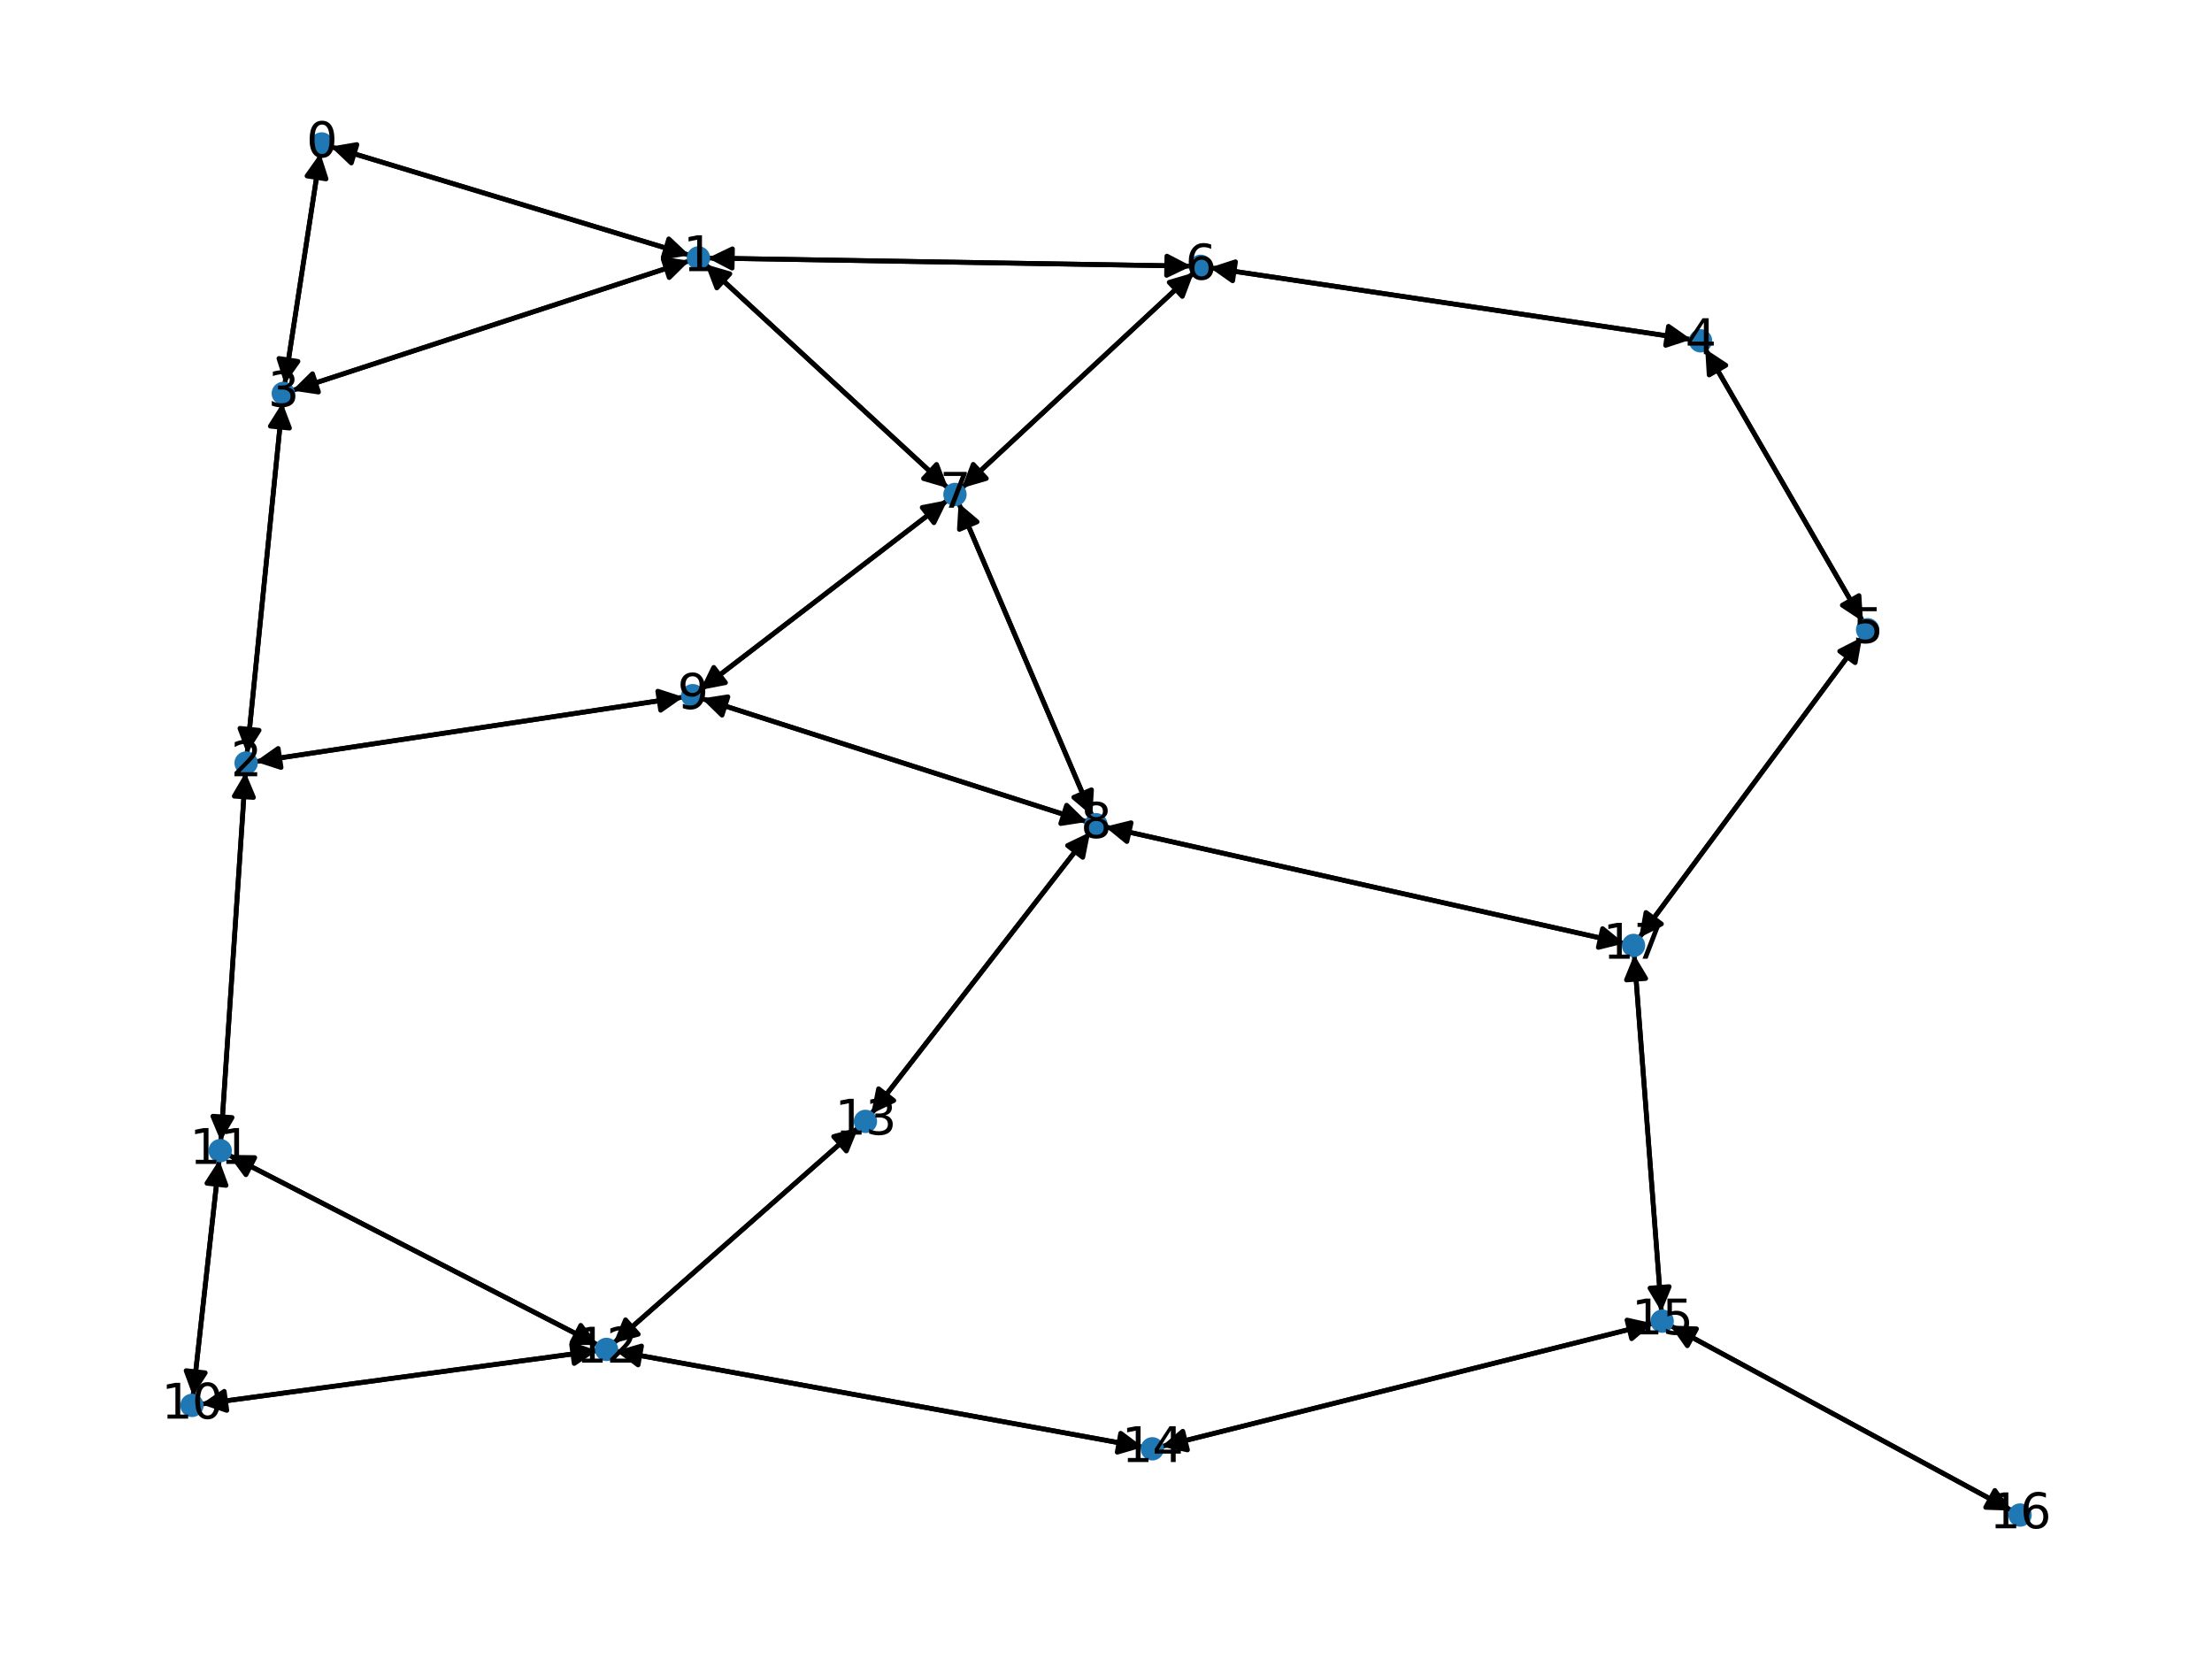 <?xml version="1.0" encoding="utf-8" standalone="no"?>
<!DOCTYPE svg PUBLIC "-//W3C//DTD SVG 1.1//EN"
  "http://www.w3.org/Graphics/SVG/1.1/DTD/svg11.dtd">
<svg xmlns:xlink="http://www.w3.org/1999/xlink" width="460.8pt" height="345.6pt" viewBox="0 0 460.8 345.6" xmlns="http://www.w3.org/2000/svg" version="1.1">
 <defs>
  <style type="text/css">*{stroke-linejoin: round; stroke-linecap: butt}</style>
 </defs>
 <g id="figure_1">
  <g id="patch_1">
   <path d="M 0 345.6 
L 460.8 345.6 
L 460.8 0 
L 0 0 
z
" style="fill: #ffffff"/>
  </g>
  <g id="axes_1">
   <g id="patch_2">
    <path d="M 68.866 30.55 
Q 106.253 41.857 142.569 52.84 
" clip-path="url(#paad7cdc1ae)" style="fill: none; stroke: #000000; stroke-linecap: round"/>
    <path d="M 139.32 49.768 
L 142.569 52.84 
L 138.162 53.597 
z
" clip-path="url(#paad7cdc1ae)" style="stroke: #000000; stroke-linecap: round"/>
   </g>
   <g id="patch_3">
    <path d="M 66.72 31.903 
Q 63.016 55.971 59.482 78.934 
" clip-path="url(#paad7cdc1ae)" style="fill: none; stroke: #000000; stroke-linecap: round"/>
    <path d="M 62.068 75.285 
L 59.482 78.934 
L 58.114 74.676 
z
" clip-path="url(#paad7cdc1ae)" style="stroke: #000000; stroke-linecap: round"/>
   </g>
   <g id="patch_4">
    <path d="M 143.645 53.166 
Q 106.258 41.859 69.942 30.875 
" clip-path="url(#paad7cdc1ae)" style="fill: none; stroke: #000000; stroke-linecap: round"/>
    <path d="M 73.191 33.948 
L 69.942 30.875 
L 74.349 30.119 
z
" clip-path="url(#paad7cdc1ae)" style="stroke: #000000; stroke-linecap: round"/>
   </g>
   <g id="patch_5">
    <path d="M 143.657 54.326 
Q 102.258 67.84 61.922 81.006 
" clip-path="url(#paad7cdc1ae)" style="fill: none; stroke: #000000; stroke-linecap: round"/>
    <path d="M 66.345 81.666 
L 61.922 81.006 
L 65.104 77.864 
z
" clip-path="url(#paad7cdc1ae)" style="stroke: #000000; stroke-linecap: round"/>
   </g>
   <g id="patch_6">
    <path d="M 147.434 53.758 
Q 197.802 54.601 247.053 55.425 
" clip-path="url(#paad7cdc1ae)" style="fill: none; stroke: #000000; stroke-linecap: round"/>
    <path d="M 243.087 53.359 
L 247.053 55.425 
L 243.02 57.358 
z
" clip-path="url(#paad7cdc1ae)" style="stroke: #000000; stroke-linecap: round"/>
   </g>
   <g id="patch_7">
    <path d="M 146.922 55.04 
Q 172.216 78.366 196.689 100.935 
" clip-path="url(#paad7cdc1ae)" style="fill: none; stroke: #000000; stroke-linecap: round"/>
    <path d="M 195.104 96.753 
L 196.689 100.935 
L 192.392 99.693 
z
" clip-path="url(#paad7cdc1ae)" style="stroke: #000000; stroke-linecap: round"/>
   </g>
   <g id="patch_8">
    <path d="M 51.465 157.03 
Q 55.144 120.457 58.712 84.996 
" clip-path="url(#paad7cdc1ae)" style="fill: none; stroke: #000000; stroke-linecap: round"/>
    <path d="M 56.321 88.776 
L 58.712 84.996 
L 60.301 89.176 
z
" clip-path="url(#paad7cdc1ae)" style="stroke: #000000; stroke-linecap: round"/>
   </g>
   <g id="patch_9">
    <path d="M 53.188 158.663 
Q 97.788 151.936 141.283 145.375 
" clip-path="url(#paad7cdc1ae)" style="fill: none; stroke: #000000; stroke-linecap: round"/>
    <path d="M 137.03 143.994 
L 141.283 145.375 
L 137.626 147.949 
z
" clip-path="url(#paad7cdc1ae)" style="stroke: #000000; stroke-linecap: round"/>
   </g>
   <g id="patch_10">
    <path d="M 51.142 160.889 
Q 48.573 199.331 46.078 236.657 
" clip-path="url(#paad7cdc1ae)" style="fill: none; stroke: #000000; stroke-linecap: round"/>
    <path d="M 48.341 232.799 
L 46.078 236.657 
L 44.35 232.532 
z
" clip-path="url(#paad7cdc1ae)" style="stroke: #000000; stroke-linecap: round"/>
   </g>
   <g id="patch_11">
    <path d="M 59.312 80.042 
Q 63.016 55.974 66.55 33.011 
" clip-path="url(#paad7cdc1ae)" style="fill: none; stroke: #000000; stroke-linecap: round"/>
    <path d="M 63.965 36.66 
L 66.55 33.011 
L 67.918 37.268 
z
" clip-path="url(#paad7cdc1ae)" style="stroke: #000000; stroke-linecap: round"/>
   </g>
   <g id="patch_12">
    <path d="M 60.857 81.354 
Q 102.256 67.84 142.592 54.674 
" clip-path="url(#paad7cdc1ae)" style="fill: none; stroke: #000000; stroke-linecap: round"/>
    <path d="M 138.169 54.014 
L 142.592 54.674 
L 139.41 57.816 
z
" clip-path="url(#paad7cdc1ae)" style="stroke: #000000; stroke-linecap: round"/>
   </g>
   <g id="patch_13">
    <path d="M 58.824 83.877 
Q 55.145 120.45 51.578 155.911 
" clip-path="url(#paad7cdc1ae)" style="fill: none; stroke: #000000; stroke-linecap: round"/>
    <path d="M 53.968 152.131 
L 51.578 155.911 
L 49.988 151.731 
z
" clip-path="url(#paad7cdc1ae)" style="stroke: #000000; stroke-linecap: round"/>
   </g>
   <g id="patch_14">
    <path d="M 355.225 72.678 
Q 371.658 101.093 387.532 128.539 
" clip-path="url(#paad7cdc1ae)" style="fill: none; stroke: #000000; stroke-linecap: round"/>
    <path d="M 387.26 124.075 
L 387.532 128.539 
L 383.798 126.078 
z
" clip-path="url(#paad7cdc1ae)" style="stroke: #000000; stroke-linecap: round"/>
   </g>
   <g id="patch_15">
    <path d="M 352.338 70.714 
Q 302.177 63.238 253.122 55.926 
" clip-path="url(#paad7cdc1ae)" style="fill: none; stroke: #000000; stroke-linecap: round"/>
    <path d="M 256.783 58.494 
L 253.122 55.926 
L 257.373 54.538 
z
" clip-path="url(#paad7cdc1ae)" style="stroke: #000000; stroke-linecap: round"/>
   </g>
   <g id="patch_16">
    <path d="M 388.089 129.503 
Q 371.656 101.089 355.783 73.642 
" clip-path="url(#paad7cdc1ae)" style="fill: none; stroke: #000000; stroke-linecap: round"/>
    <path d="M 356.054 78.106 
L 355.783 73.642 
L 359.516 76.103 
z
" clip-path="url(#paad7cdc1ae)" style="stroke: #000000; stroke-linecap: round"/>
   </g>
   <g id="patch_17">
    <path d="M 387.908 132.735 
Q 364.676 164.066 342.11 194.498 
" clip-path="url(#paad7cdc1ae)" style="fill: none; stroke: #000000; stroke-linecap: round"/>
    <path d="M 346.099 192.476 
L 342.11 194.498 
L 342.886 190.094 
z
" clip-path="url(#paad7cdc1ae)" style="stroke: #000000; stroke-linecap: round"/>
   </g>
   <g id="patch_18">
    <path d="M 248.166 55.444 
Q 197.798 54.601 148.547 53.777 
" clip-path="url(#paad7cdc1ae)" style="fill: none; stroke: #000000; stroke-linecap: round"/>
    <path d="M 152.513 55.843 
L 148.547 53.777 
L 152.58 51.844 
z
" clip-path="url(#paad7cdc1ae)" style="stroke: #000000; stroke-linecap: round"/>
   </g>
   <g id="patch_19">
    <path d="M 252.02 55.762 
Q 302.181 63.238 351.236 70.55 
" clip-path="url(#paad7cdc1ae)" style="fill: none; stroke: #000000; stroke-linecap: round"/>
    <path d="M 347.575 67.982 
L 351.236 70.55 
L 346.985 71.938 
z
" clip-path="url(#paad7cdc1ae)" style="stroke: #000000; stroke-linecap: round"/>
   </g>
   <g id="patch_20">
    <path d="M 248.683 56.796 
Q 224.518 79.243 201.173 100.929 
" clip-path="url(#paad7cdc1ae)" style="fill: none; stroke: #000000; stroke-linecap: round"/>
    <path d="M 205.465 99.672 
L 201.173 100.929 
L 202.743 96.741 
z
" clip-path="url(#paad7cdc1ae)" style="stroke: #000000; stroke-linecap: round"/>
   </g>
   <g id="patch_21">
    <path d="M 197.511 101.693 
Q 172.216 78.366 147.744 55.798 
" clip-path="url(#paad7cdc1ae)" style="fill: none; stroke: #000000; stroke-linecap: round"/>
    <path d="M 149.328 59.98 
L 147.744 55.798 
L 152.04 57.04 
z
" clip-path="url(#paad7cdc1ae)" style="stroke: #000000; stroke-linecap: round"/>
   </g>
   <g id="patch_22">
    <path d="M 200.357 101.687 
Q 224.521 79.24 247.867 57.555 
" clip-path="url(#paad7cdc1ae)" style="fill: none; stroke: #000000; stroke-linecap: round"/>
    <path d="M 243.575 58.812 
L 247.867 57.555 
L 246.297 61.742 
z
" clip-path="url(#paad7cdc1ae)" style="stroke: #000000; stroke-linecap: round"/>
   </g>
   <g id="patch_23">
    <path d="M 199.698 104.792 
Q 213.62 137.406 227.104 168.993 
" clip-path="url(#paad7cdc1ae)" style="fill: none; stroke: #000000; stroke-linecap: round"/>
    <path d="M 227.373 164.529 
L 227.104 168.993 
L 223.694 166.099 
z
" clip-path="url(#paad7cdc1ae)" style="stroke: #000000; stroke-linecap: round"/>
   </g>
   <g id="patch_24">
    <path d="M 197.399 104.186 
Q 171.621 123.962 146.731 143.058 
" clip-path="url(#paad7cdc1ae)" style="fill: none; stroke: #000000; stroke-linecap: round"/>
    <path d="M 151.122 142.21 
L 146.731 143.058 
L 148.687 139.036 
z
" clip-path="url(#paad7cdc1ae)" style="stroke: #000000; stroke-linecap: round"/>
   </g>
   <g id="patch_25">
    <path d="M 227.54 170.016 
Q 213.618 137.401 200.135 105.814 
" clip-path="url(#paad7cdc1ae)" style="fill: none; stroke: #000000; stroke-linecap: round"/>
    <path d="M 199.866 110.279 
L 200.135 105.814 
L 203.544 108.708 
z
" clip-path="url(#paad7cdc1ae)" style="stroke: #000000; stroke-linecap: round"/>
   </g>
   <g id="patch_26">
    <path d="M 226.459 171.21 
Q 186.303 158.36 147.212 145.85 
" clip-path="url(#paad7cdc1ae)" style="fill: none; stroke: #000000; stroke-linecap: round"/>
    <path d="M 150.412 148.974 
L 147.212 145.85 
L 151.631 145.164 
z
" clip-path="url(#paad7cdc1ae)" style="stroke: #000000; stroke-linecap: round"/>
   </g>
   <g id="patch_27">
    <path d="M 227.115 173.328 
Q 204.291 202.704 182.154 231.196 
" clip-path="url(#paad7cdc1ae)" style="fill: none; stroke: #000000; stroke-linecap: round"/>
    <path d="M 186.187 229.264 
L 182.154 231.196 
L 183.029 226.81 
z
" clip-path="url(#paad7cdc1ae)" style="stroke: #000000; stroke-linecap: round"/>
   </g>
   <g id="patch_28">
    <path d="M 230.192 172.225 
Q 284.295 184.376 337.307 196.282 
" clip-path="url(#paad7cdc1ae)" style="fill: none; stroke: #000000; stroke-linecap: round"/>
    <path d="M 333.843 193.454 
L 337.307 196.282 
L 332.966 197.357 
z
" clip-path="url(#paad7cdc1ae)" style="stroke: #000000; stroke-linecap: round"/>
   </g>
   <g id="patch_29">
    <path d="M 142.388 145.208 
Q 97.788 151.936 54.293 158.497 
" clip-path="url(#paad7cdc1ae)" style="fill: none; stroke: #000000; stroke-linecap: round"/>
    <path d="M 58.547 159.878 
L 54.293 158.497 
L 57.95 155.922 
z
" clip-path="url(#paad7cdc1ae)" style="stroke: #000000; stroke-linecap: round"/>
   </g>
   <g id="patch_30">
    <path d="M 145.842 143.74 
Q 171.619 123.964 196.51 104.869 
" clip-path="url(#paad7cdc1ae)" style="fill: none; stroke: #000000; stroke-linecap: round"/>
    <path d="M 192.119 105.716 
L 196.51 104.869 
L 194.554 108.89 
z
" clip-path="url(#paad7cdc1ae)" style="stroke: #000000; stroke-linecap: round"/>
   </g>
   <g id="patch_31">
    <path d="M 146.148 145.509 
Q 186.303 158.36 225.394 170.87 
" clip-path="url(#paad7cdc1ae)" style="fill: none; stroke: #000000; stroke-linecap: round"/>
    <path d="M 222.194 167.746 
L 225.394 170.87 
L 220.975 171.555 
z
" clip-path="url(#paad7cdc1ae)" style="stroke: #000000; stroke-linecap: round"/>
   </g>
   <g id="patch_32">
    <path d="M 40.201 290.845 
Q 42.931 266.236 45.538 242.738 
" clip-path="url(#paad7cdc1ae)" style="fill: none; stroke: #000000; stroke-linecap: round"/>
    <path d="M 43.109 246.494 
L 45.538 242.738 
L 47.085 246.935 
z
" clip-path="url(#paad7cdc1ae)" style="stroke: #000000; stroke-linecap: round"/>
   </g>
   <g id="patch_33">
    <path d="M 41.908 292.512 
Q 83.165 286.938 123.314 281.514 
" clip-path="url(#paad7cdc1ae)" style="fill: none; stroke: #000000; stroke-linecap: round"/>
    <path d="M 119.082 280.068 
L 123.314 281.514 
L 119.618 284.031 
z
" clip-path="url(#paad7cdc1ae)" style="stroke: #000000; stroke-linecap: round"/>
   </g>
   <g id="patch_34">
    <path d="M 46.004 237.764 
Q 48.574 199.323 51.068 161.997 
" clip-path="url(#paad7cdc1ae)" style="fill: none; stroke: #000000; stroke-linecap: round"/>
    <path d="M 48.806 165.855 
L 51.068 161.997 
L 52.797 166.121 
z
" clip-path="url(#paad7cdc1ae)" style="stroke: #000000; stroke-linecap: round"/>
   </g>
   <g id="patch_35">
    <path d="M 45.661 241.629 
Q 42.931 266.237 40.324 289.735 
" clip-path="url(#paad7cdc1ae)" style="fill: none; stroke: #000000; stroke-linecap: round"/>
    <path d="M 42.753 285.98 
L 40.324 289.735 
L 38.777 285.539 
z
" clip-path="url(#paad7cdc1ae)" style="stroke: #000000; stroke-linecap: round"/>
   </g>
   <g id="patch_36">
    <path d="M 47.596 240.587 
Q 86.108 260.403 123.625 279.707 
" clip-path="url(#paad7cdc1ae)" style="fill: none; stroke: #000000; stroke-linecap: round"/>
    <path d="M 120.983 276.098 
L 123.625 279.707 
L 119.153 279.655 
z
" clip-path="url(#paad7cdc1ae)" style="stroke: #000000; stroke-linecap: round"/>
   </g>
   <g id="patch_37">
    <path d="M 124.421 281.364 
Q 83.164 286.939 43.014 292.363 
" clip-path="url(#paad7cdc1ae)" style="fill: none; stroke: #000000; stroke-linecap: round"/>
    <path d="M 47.246 293.809 
L 43.014 292.363 
L 46.711 289.845 
z
" clip-path="url(#paad7cdc1ae)" style="stroke: #000000; stroke-linecap: round"/>
   </g>
   <g id="patch_38">
    <path d="M 124.62 280.219 
Q 86.109 260.403 48.592 241.099 
" clip-path="url(#paad7cdc1ae)" style="fill: none; stroke: #000000; stroke-linecap: round"/>
    <path d="M 51.234 244.708 
L 48.592 241.099 
L 53.064 241.151 
z
" clip-path="url(#paad7cdc1ae)" style="stroke: #000000; stroke-linecap: round"/>
   </g>
   <g id="patch_39">
    <path d="M 127.794 279.826 
Q 153.312 257.355 177.991 235.623 
" clip-path="url(#paad7cdc1ae)" style="fill: none; stroke: #000000; stroke-linecap: round"/>
    <path d="M 173.668 236.765 
L 177.991 235.623 
L 176.311 239.767 
z
" clip-path="url(#paad7cdc1ae)" style="stroke: #000000; stroke-linecap: round"/>
   </g>
   <g id="patch_40">
    <path d="M 128.247 281.452 
Q 183.191 291.459 237.036 301.266 
" clip-path="url(#paad7cdc1ae)" style="fill: none; stroke: #000000; stroke-linecap: round"/>
    <path d="M 233.459 298.582 
L 237.036 301.266 
L 232.742 302.517 
z
" clip-path="url(#paad7cdc1ae)" style="stroke: #000000; stroke-linecap: round"/>
   </g>
   <g id="patch_41">
    <path d="M 181.469 232.078 
Q 204.292 202.703 226.43 174.21 
" clip-path="url(#paad7cdc1ae)" style="fill: none; stroke: #000000; stroke-linecap: round"/>
    <path d="M 222.396 176.142 
L 226.43 174.21 
L 225.555 178.596 
z
" clip-path="url(#paad7cdc1ae)" style="stroke: #000000; stroke-linecap: round"/>
   </g>
   <g id="patch_42">
    <path d="M 178.83 234.884 
Q 153.311 257.356 128.632 279.088 
" clip-path="url(#paad7cdc1ae)" style="fill: none; stroke: #000000; stroke-linecap: round"/>
    <path d="M 132.956 277.946 
L 128.632 279.088 
L 130.312 274.944 
z
" clip-path="url(#paad7cdc1ae)" style="stroke: #000000; stroke-linecap: round"/>
   </g>
   <g id="patch_43">
    <path d="M 238.138 301.467 
Q 183.193 291.46 129.349 281.653 
" clip-path="url(#paad7cdc1ae)" style="fill: none; stroke: #000000; stroke-linecap: round"/>
    <path d="M 132.926 284.337 
L 129.349 281.653 
L 133.643 280.402 
z
" clip-path="url(#paad7cdc1ae)" style="stroke: #000000; stroke-linecap: round"/>
   </g>
   <g id="patch_44">
    <path d="M 241.92 301.344 
Q 293.151 288.518 343.297 275.963 
" clip-path="url(#paad7cdc1ae)" style="fill: none; stroke: #000000; stroke-linecap: round"/>
    <path d="M 338.931 274.995 
L 343.297 275.963 
L 339.902 278.875 
z
" clip-path="url(#paad7cdc1ae)" style="stroke: #000000; stroke-linecap: round"/>
   </g>
   <g id="patch_45">
    <path d="M 344.38 275.692 
Q 293.149 288.518 243.003 301.073 
" clip-path="url(#paad7cdc1ae)" style="fill: none; stroke: #000000; stroke-linecap: round"/>
    <path d="M 247.369 302.042 
L 243.003 301.073 
L 246.397 298.161 
z
" clip-path="url(#paad7cdc1ae)" style="stroke: #000000; stroke-linecap: round"/>
   </g>
   <g id="patch_46">
    <path d="M 347.961 276.145 
Q 383.537 295.417 418.129 314.156 
" clip-path="url(#paad7cdc1ae)" style="fill: none; stroke: #000000; stroke-linecap: round"/>
    <path d="M 415.565 310.492 
L 418.129 314.156 
L 413.66 314.009 
z
" clip-path="url(#paad7cdc1ae)" style="stroke: #000000; stroke-linecap: round"/>
   </g>
   <g id="patch_47">
    <path d="M 346.109 273.288 
Q 343.273 236.087 340.522 200 
" clip-path="url(#paad7cdc1ae)" style="fill: none; stroke: #000000; stroke-linecap: round"/>
    <path d="M 338.832 204.141 
L 340.522 200 
L 342.821 203.837 
z
" clip-path="url(#paad7cdc1ae)" style="stroke: #000000; stroke-linecap: round"/>
   </g>
   <g id="patch_48">
    <path d="M 419.109 314.687 
Q 383.533 295.415 348.941 276.676 
" clip-path="url(#paad7cdc1ae)" style="fill: none; stroke: #000000; stroke-linecap: round"/>
    <path d="M 351.505 280.34 
L 348.941 276.676 
L 353.41 276.823 
z
" clip-path="url(#paad7cdc1ae)" style="stroke: #000000; stroke-linecap: round"/>
   </g>
   <g id="patch_49">
    <path d="M 341.442 195.399 
Q 364.674 164.068 387.24 133.636 
" clip-path="url(#paad7cdc1ae)" style="fill: none; stroke: #000000; stroke-linecap: round"/>
    <path d="M 383.251 135.658 
L 387.24 133.636 
L 386.464 138.04 
z
" clip-path="url(#paad7cdc1ae)" style="stroke: #000000; stroke-linecap: round"/>
   </g>
   <g id="patch_50">
    <path d="M 338.4 196.528 
Q 284.297 184.376 231.284 172.47 
" clip-path="url(#paad7cdc1ae)" style="fill: none; stroke: #000000; stroke-linecap: round"/>
    <path d="M 234.749 175.298 
L 231.284 172.47 
L 235.625 171.395 
z
" clip-path="url(#paad7cdc1ae)" style="stroke: #000000; stroke-linecap: round"/>
   </g>
   <g id="patch_51">
    <path d="M 340.437 198.887 
Q 343.273 236.088 346.024 272.174 
" clip-path="url(#paad7cdc1ae)" style="fill: none; stroke: #000000; stroke-linecap: round"/>
    <path d="M 347.715 268.034 
L 346.024 272.174 
L 343.726 268.338 
z
" clip-path="url(#paad7cdc1ae)" style="stroke: #000000; stroke-linecap: round"/>
   </g>
   <g id="PathCollection_1">
    <defs>
     <path id="m57ad55bf67" d="M 0 1.936 
C 0.514 1.936 1.006 1.732 1.369 1.369 
C 1.732 1.006 1.936 0.514 1.936 0 
C 1.936 -0.514 1.732 -1.006 1.369 -1.369 
C 1.006 -1.732 0.514 -1.936 0 -1.936 
C -0.514 -1.936 -1.006 -1.732 -1.369 -1.369 
C -1.732 -1.006 -1.936 -0.514 -1.936 0 
C -1.936 0.514 -1.732 1.006 -1.369 1.369 
C -1.006 1.732 -0.514 1.936 0 1.936 
z
" style="stroke: #1f78b4"/>
    </defs>
    <g clip-path="url(#paad7cdc1ae)">
     <use xlink:href="#m57ad55bf67" x="67.015" y="29.99" style="fill: #1f78b4; stroke: #1f78b4"/>
     <use xlink:href="#m57ad55bf67" x="145.496" y="53.726" style="fill: #1f78b4; stroke: #1f78b4"/>
     <use xlink:href="#m57ad55bf67" x="51.272" y="158.952" style="fill: #1f78b4; stroke: #1f78b4"/>
     <use xlink:href="#m57ad55bf67" x="59.018" y="81.954" style="fill: #1f78b4; stroke: #1f78b4"/>
     <use xlink:href="#m57ad55bf67" x="354.254" y="71" style="fill: #1f78b4; stroke: #1f78b4"/>
     <use xlink:href="#m57ad55bf67" x="389.06" y="131.182" style="fill: #1f78b4; stroke: #1f78b4"/>
     <use xlink:href="#m57ad55bf67" x="250.104" y="55.476" style="fill: #1f78b4; stroke: #1f78b4"/>
     <use xlink:href="#m57ad55bf67" x="198.936" y="103.007" style="fill: #1f78b4; stroke: #1f78b4"/>
     <use xlink:href="#m57ad55bf67" x="228.302" y="171.8" style="fill: #1f78b4; stroke: #1f78b4"/>
     <use xlink:href="#m57ad55bf67" x="144.305" y="144.919" style="fill: #1f78b4; stroke: #1f78b4"/>
     <use xlink:href="#m57ad55bf67" x="39.987" y="292.772" style="fill: #1f78b4; stroke: #1f78b4"/>
     <use xlink:href="#m57ad55bf67" x="45.875" y="239.701" style="fill: #1f78b4; stroke: #1f78b4"/>
     <use xlink:href="#m57ad55bf67" x="126.342" y="281.105" style="fill: #1f78b4; stroke: #1f78b4"/>
     <use xlink:href="#m57ad55bf67" x="180.282" y="233.606" style="fill: #1f78b4; stroke: #1f78b4"/>
     <use xlink:href="#m57ad55bf67" x="240.043" y="301.814" style="fill: #1f78b4; stroke: #1f78b4"/>
     <use xlink:href="#m57ad55bf67" x="346.257" y="275.222" style="fill: #1f78b4; stroke: #1f78b4"/>
     <use xlink:href="#m57ad55bf67" x="420.813" y="315.61" style="fill: #1f78b4; stroke: #1f78b4"/>
     <use xlink:href="#m57ad55bf67" x="340.29" y="196.952" style="fill: #1f78b4; stroke: #1f78b4"/>
    </g>
   </g>
   <g id="text_1">
    <g clip-path="url(#paad7cdc1ae)">
     <!-- 0 -->
     <g transform="translate(63.833 32.749) scale(0.1 -0.1)">
      <defs>
       <path id="DejaVuSans-30" d="M 2034 4250 
Q 1547 4250 1301 3770 
Q 1056 3291 1056 2328 
Q 1056 1369 1301 889 
Q 1547 409 2034 409 
Q 2525 409 2770 889 
Q 3016 1369 3016 2328 
Q 3016 3291 2770 3770 
Q 2525 4250 2034 4250 
z
M 2034 4750 
Q 2819 4750 3233 4129 
Q 3647 3509 3647 2328 
Q 3647 1150 3233 529 
Q 2819 -91 2034 -91 
Q 1250 -91 836 529 
Q 422 1150 422 2328 
Q 422 3509 836 4129 
Q 1250 4750 2034 4750 
z
" transform="scale(0.016)"/>
      </defs>
      <use xlink:href="#DejaVuSans-30"/>
     </g>
    </g>
   </g>
   <g id="text_2">
    <g clip-path="url(#paad7cdc1ae)">
     <!-- 1 -->
     <g transform="translate(142.315 56.485) scale(0.1 -0.1)">
      <defs>
       <path id="DejaVuSans-31" d="M 794 531 
L 1825 531 
L 1825 4091 
L 703 3866 
L 703 4441 
L 1819 4666 
L 2450 4666 
L 2450 531 
L 3481 531 
L 3481 0 
L 794 0 
L 794 531 
z
" transform="scale(0.016)"/>
      </defs>
      <use xlink:href="#DejaVuSans-31"/>
     </g>
    </g>
   </g>
   <g id="text_3">
    <g clip-path="url(#paad7cdc1ae)">
     <!-- 2 -->
     <g transform="translate(48.09 161.712) scale(0.1 -0.1)">
      <defs>
       <path id="DejaVuSans-32" d="M 1228 531 
L 3431 531 
L 3431 0 
L 469 0 
L 469 531 
Q 828 903 1448 1529 
Q 2069 2156 2228 2338 
Q 2531 2678 2651 2914 
Q 2772 3150 2772 3378 
Q 2772 3750 2511 3984 
Q 2250 4219 1831 4219 
Q 1534 4219 1204 4116 
Q 875 4013 500 3803 
L 500 4441 
Q 881 4594 1212 4672 
Q 1544 4750 1819 4750 
Q 2544 4750 2975 4387 
Q 3406 4025 3406 3419 
Q 3406 3131 3298 2873 
Q 3191 2616 2906 2266 
Q 2828 2175 2409 1742 
Q 1991 1309 1228 531 
z
" transform="scale(0.016)"/>
      </defs>
      <use xlink:href="#DejaVuSans-32"/>
     </g>
    </g>
   </g>
   <g id="text_4">
    <g clip-path="url(#paad7cdc1ae)">
     <!-- 3 -->
     <g transform="translate(55.836 84.714) scale(0.1 -0.1)">
      <defs>
       <path id="DejaVuSans-33" d="M 2597 2516 
Q 3050 2419 3304 2112 
Q 3559 1806 3559 1356 
Q 3559 666 3084 287 
Q 2609 -91 1734 -91 
Q 1441 -91 1130 -33 
Q 819 25 488 141 
L 488 750 
Q 750 597 1062 519 
Q 1375 441 1716 441 
Q 2309 441 2620 675 
Q 2931 909 2931 1356 
Q 2931 1769 2642 2001 
Q 2353 2234 1838 2234 
L 1294 2234 
L 1294 2753 
L 1863 2753 
Q 2328 2753 2575 2939 
Q 2822 3125 2822 3475 
Q 2822 3834 2567 4026 
Q 2313 4219 1838 4219 
Q 1578 4219 1281 4162 
Q 984 4106 628 3988 
L 628 4550 
Q 988 4650 1302 4700 
Q 1616 4750 1894 4750 
Q 2613 4750 3031 4423 
Q 3450 4097 3450 3541 
Q 3450 3153 3228 2886 
Q 3006 2619 2597 2516 
z
" transform="scale(0.016)"/>
      </defs>
      <use xlink:href="#DejaVuSans-33"/>
     </g>
    </g>
   </g>
   <g id="text_5">
    <g clip-path="url(#paad7cdc1ae)">
     <!-- 4 -->
     <g transform="translate(351.073 73.759) scale(0.1 -0.1)">
      <defs>
       <path id="DejaVuSans-34" d="M 2419 4116 
L 825 1625 
L 2419 1625 
L 2419 4116 
z
M 2253 4666 
L 3047 4666 
L 3047 1625 
L 3713 1625 
L 3713 1100 
L 3047 1100 
L 3047 0 
L 2419 0 
L 2419 1100 
L 313 1100 
L 313 1709 
L 2253 4666 
z
" transform="scale(0.016)"/>
      </defs>
      <use xlink:href="#DejaVuSans-34"/>
     </g>
    </g>
   </g>
   <g id="text_6">
    <g clip-path="url(#paad7cdc1ae)">
     <!-- 5 -->
     <g transform="translate(385.879 133.941) scale(0.1 -0.1)">
      <defs>
       <path id="DejaVuSans-35" d="M 691 4666 
L 3169 4666 
L 3169 4134 
L 1269 4134 
L 1269 2991 
Q 1406 3038 1543 3061 
Q 1681 3084 1819 3084 
Q 2600 3084 3056 2656 
Q 3513 2228 3513 1497 
Q 3513 744 3044 326 
Q 2575 -91 1722 -91 
Q 1428 -91 1123 -41 
Q 819 9 494 109 
L 494 744 
Q 775 591 1075 516 
Q 1375 441 1709 441 
Q 2250 441 2565 725 
Q 2881 1009 2881 1497 
Q 2881 1984 2565 2268 
Q 2250 2553 1709 2553 
Q 1456 2553 1204 2497 
Q 953 2441 691 2322 
L 691 4666 
z
" transform="scale(0.016)"/>
      </defs>
      <use xlink:href="#DejaVuSans-35"/>
     </g>
    </g>
   </g>
   <g id="text_7">
    <g clip-path="url(#paad7cdc1ae)">
     <!-- 6 -->
     <g transform="translate(246.922 58.236) scale(0.1 -0.1)">
      <defs>
       <path id="DejaVuSans-36" d="M 2113 2584 
Q 1688 2584 1439 2293 
Q 1191 2003 1191 1497 
Q 1191 994 1439 701 
Q 1688 409 2113 409 
Q 2538 409 2786 701 
Q 3034 994 3034 1497 
Q 3034 2003 2786 2293 
Q 2538 2584 2113 2584 
z
M 3366 4563 
L 3366 3988 
Q 3128 4100 2886 4159 
Q 2644 4219 2406 4219 
Q 1781 4219 1451 3797 
Q 1122 3375 1075 2522 
Q 1259 2794 1537 2939 
Q 1816 3084 2150 3084 
Q 2853 3084 3261 2657 
Q 3669 2231 3669 1497 
Q 3669 778 3244 343 
Q 2819 -91 2113 -91 
Q 1303 -91 875 529 
Q 447 1150 447 2328 
Q 447 3434 972 4092 
Q 1497 4750 2381 4750 
Q 2619 4750 2861 4703 
Q 3103 4656 3366 4563 
z
" transform="scale(0.016)"/>
      </defs>
      <use xlink:href="#DejaVuSans-36"/>
     </g>
    </g>
   </g>
   <g id="text_8">
    <g clip-path="url(#paad7cdc1ae)">
     <!-- 7 -->
     <g transform="translate(195.755 105.766) scale(0.1 -0.1)">
      <defs>
       <path id="DejaVuSans-37" d="M 525 4666 
L 3525 4666 
L 3525 4397 
L 1831 0 
L 1172 0 
L 2766 4134 
L 525 4134 
L 525 4666 
z
" transform="scale(0.016)"/>
      </defs>
      <use xlink:href="#DejaVuSans-37"/>
     </g>
    </g>
   </g>
   <g id="text_9">
    <g clip-path="url(#paad7cdc1ae)">
     <!-- 8 -->
     <g transform="translate(225.121 174.56) scale(0.1 -0.1)">
      <defs>
       <path id="DejaVuSans-38" d="M 2034 2216 
Q 1584 2216 1326 1975 
Q 1069 1734 1069 1313 
Q 1069 891 1326 650 
Q 1584 409 2034 409 
Q 2484 409 2743 651 
Q 3003 894 3003 1313 
Q 3003 1734 2745 1975 
Q 2488 2216 2034 2216 
z
M 1403 2484 
Q 997 2584 770 2862 
Q 544 3141 544 3541 
Q 544 4100 942 4425 
Q 1341 4750 2034 4750 
Q 2731 4750 3128 4425 
Q 3525 4100 3525 3541 
Q 3525 3141 3298 2862 
Q 3072 2584 2669 2484 
Q 3125 2378 3379 2068 
Q 3634 1759 3634 1313 
Q 3634 634 3220 271 
Q 2806 -91 2034 -91 
Q 1263 -91 848 271 
Q 434 634 434 1313 
Q 434 1759 690 2068 
Q 947 2378 1403 2484 
z
M 1172 3481 
Q 1172 3119 1398 2916 
Q 1625 2713 2034 2713 
Q 2441 2713 2670 2916 
Q 2900 3119 2900 3481 
Q 2900 3844 2670 4047 
Q 2441 4250 2034 4250 
Q 1625 4250 1398 4047 
Q 1172 3844 1172 3481 
z
" transform="scale(0.016)"/>
      </defs>
      <use xlink:href="#DejaVuSans-38"/>
     </g>
    </g>
   </g>
   <g id="text_10">
    <g clip-path="url(#paad7cdc1ae)">
     <!-- 9 -->
     <g transform="translate(141.123 147.678) scale(0.1 -0.1)">
      <defs>
       <path id="DejaVuSans-39" d="M 703 97 
L 703 672 
Q 941 559 1184 500 
Q 1428 441 1663 441 
Q 2288 441 2617 861 
Q 2947 1281 2994 2138 
Q 2813 1869 2534 1725 
Q 2256 1581 1919 1581 
Q 1219 1581 811 2004 
Q 403 2428 403 3163 
Q 403 3881 828 4315 
Q 1253 4750 1959 4750 
Q 2769 4750 3195 4129 
Q 3622 3509 3622 2328 
Q 3622 1225 3098 567 
Q 2575 -91 1691 -91 
Q 1453 -91 1209 -44 
Q 966 3 703 97 
z
M 1959 2075 
Q 2384 2075 2632 2365 
Q 2881 2656 2881 3163 
Q 2881 3666 2632 3958 
Q 2384 4250 1959 4250 
Q 1534 4250 1286 3958 
Q 1038 3666 1038 3163 
Q 1038 2656 1286 2365 
Q 1534 2075 1959 2075 
z
" transform="scale(0.016)"/>
      </defs>
      <use xlink:href="#DejaVuSans-39"/>
     </g>
    </g>
   </g>
   <g id="text_11">
    <g clip-path="url(#paad7cdc1ae)">
     <!-- 10 -->
     <g transform="translate(33.624 295.531) scale(0.1 -0.1)">
      <use xlink:href="#DejaVuSans-31"/>
      <use xlink:href="#DejaVuSans-30" x="63.623"/>
     </g>
    </g>
   </g>
   <g id="text_12">
    <g clip-path="url(#paad7cdc1ae)">
     <!-- 11 -->
     <g transform="translate(39.513 242.461) scale(0.1 -0.1)">
      <use xlink:href="#DejaVuSans-31"/>
      <use xlink:href="#DejaVuSans-31" x="63.623"/>
     </g>
    </g>
   </g>
   <g id="text_13">
    <g clip-path="url(#paad7cdc1ae)">
     <!-- 12 -->
     <g transform="translate(119.979 283.864) scale(0.1 -0.1)">
      <use xlink:href="#DejaVuSans-31"/>
      <use xlink:href="#DejaVuSans-32" x="63.623"/>
     </g>
    </g>
   </g>
   <g id="text_14">
    <g clip-path="url(#paad7cdc1ae)">
     <!-- 13 -->
     <g transform="translate(173.919 236.365) scale(0.1 -0.1)">
      <use xlink:href="#DejaVuSans-31"/>
      <use xlink:href="#DejaVuSans-33" x="63.623"/>
     </g>
    </g>
   </g>
   <g id="text_15">
    <g clip-path="url(#paad7cdc1ae)">
     <!-- 14 -->
     <g transform="translate(233.68 304.573) scale(0.1 -0.1)">
      <use xlink:href="#DejaVuSans-31"/>
      <use xlink:href="#DejaVuSans-34" x="63.623"/>
     </g>
    </g>
   </g>
   <g id="text_16">
    <g clip-path="url(#paad7cdc1ae)">
     <!-- 15 -->
     <g transform="translate(339.894 277.982) scale(0.1 -0.1)">
      <use xlink:href="#DejaVuSans-31"/>
      <use xlink:href="#DejaVuSans-35" x="63.623"/>
     </g>
    </g>
   </g>
   <g id="text_17">
    <g clip-path="url(#paad7cdc1ae)">
     <!-- 16 -->
     <g transform="translate(414.451 318.369) scale(0.1 -0.1)">
      <use xlink:href="#DejaVuSans-31"/>
      <use xlink:href="#DejaVuSans-36" x="63.623"/>
     </g>
    </g>
   </g>
   <g id="text_18">
    <g clip-path="url(#paad7cdc1ae)">
     <!-- 17 -->
     <g transform="translate(333.927 199.712) scale(0.1 -0.1)">
      <use xlink:href="#DejaVuSans-31"/>
      <use xlink:href="#DejaVuSans-37" x="63.623"/>
     </g>
    </g>
   </g>
  </g>
 </g>
 <defs>
  <clipPath id="paad7cdc1ae">
   <rect x="0" y="0" width="460.8" height="345.6"/>
  </clipPath>
 </defs>
</svg>
